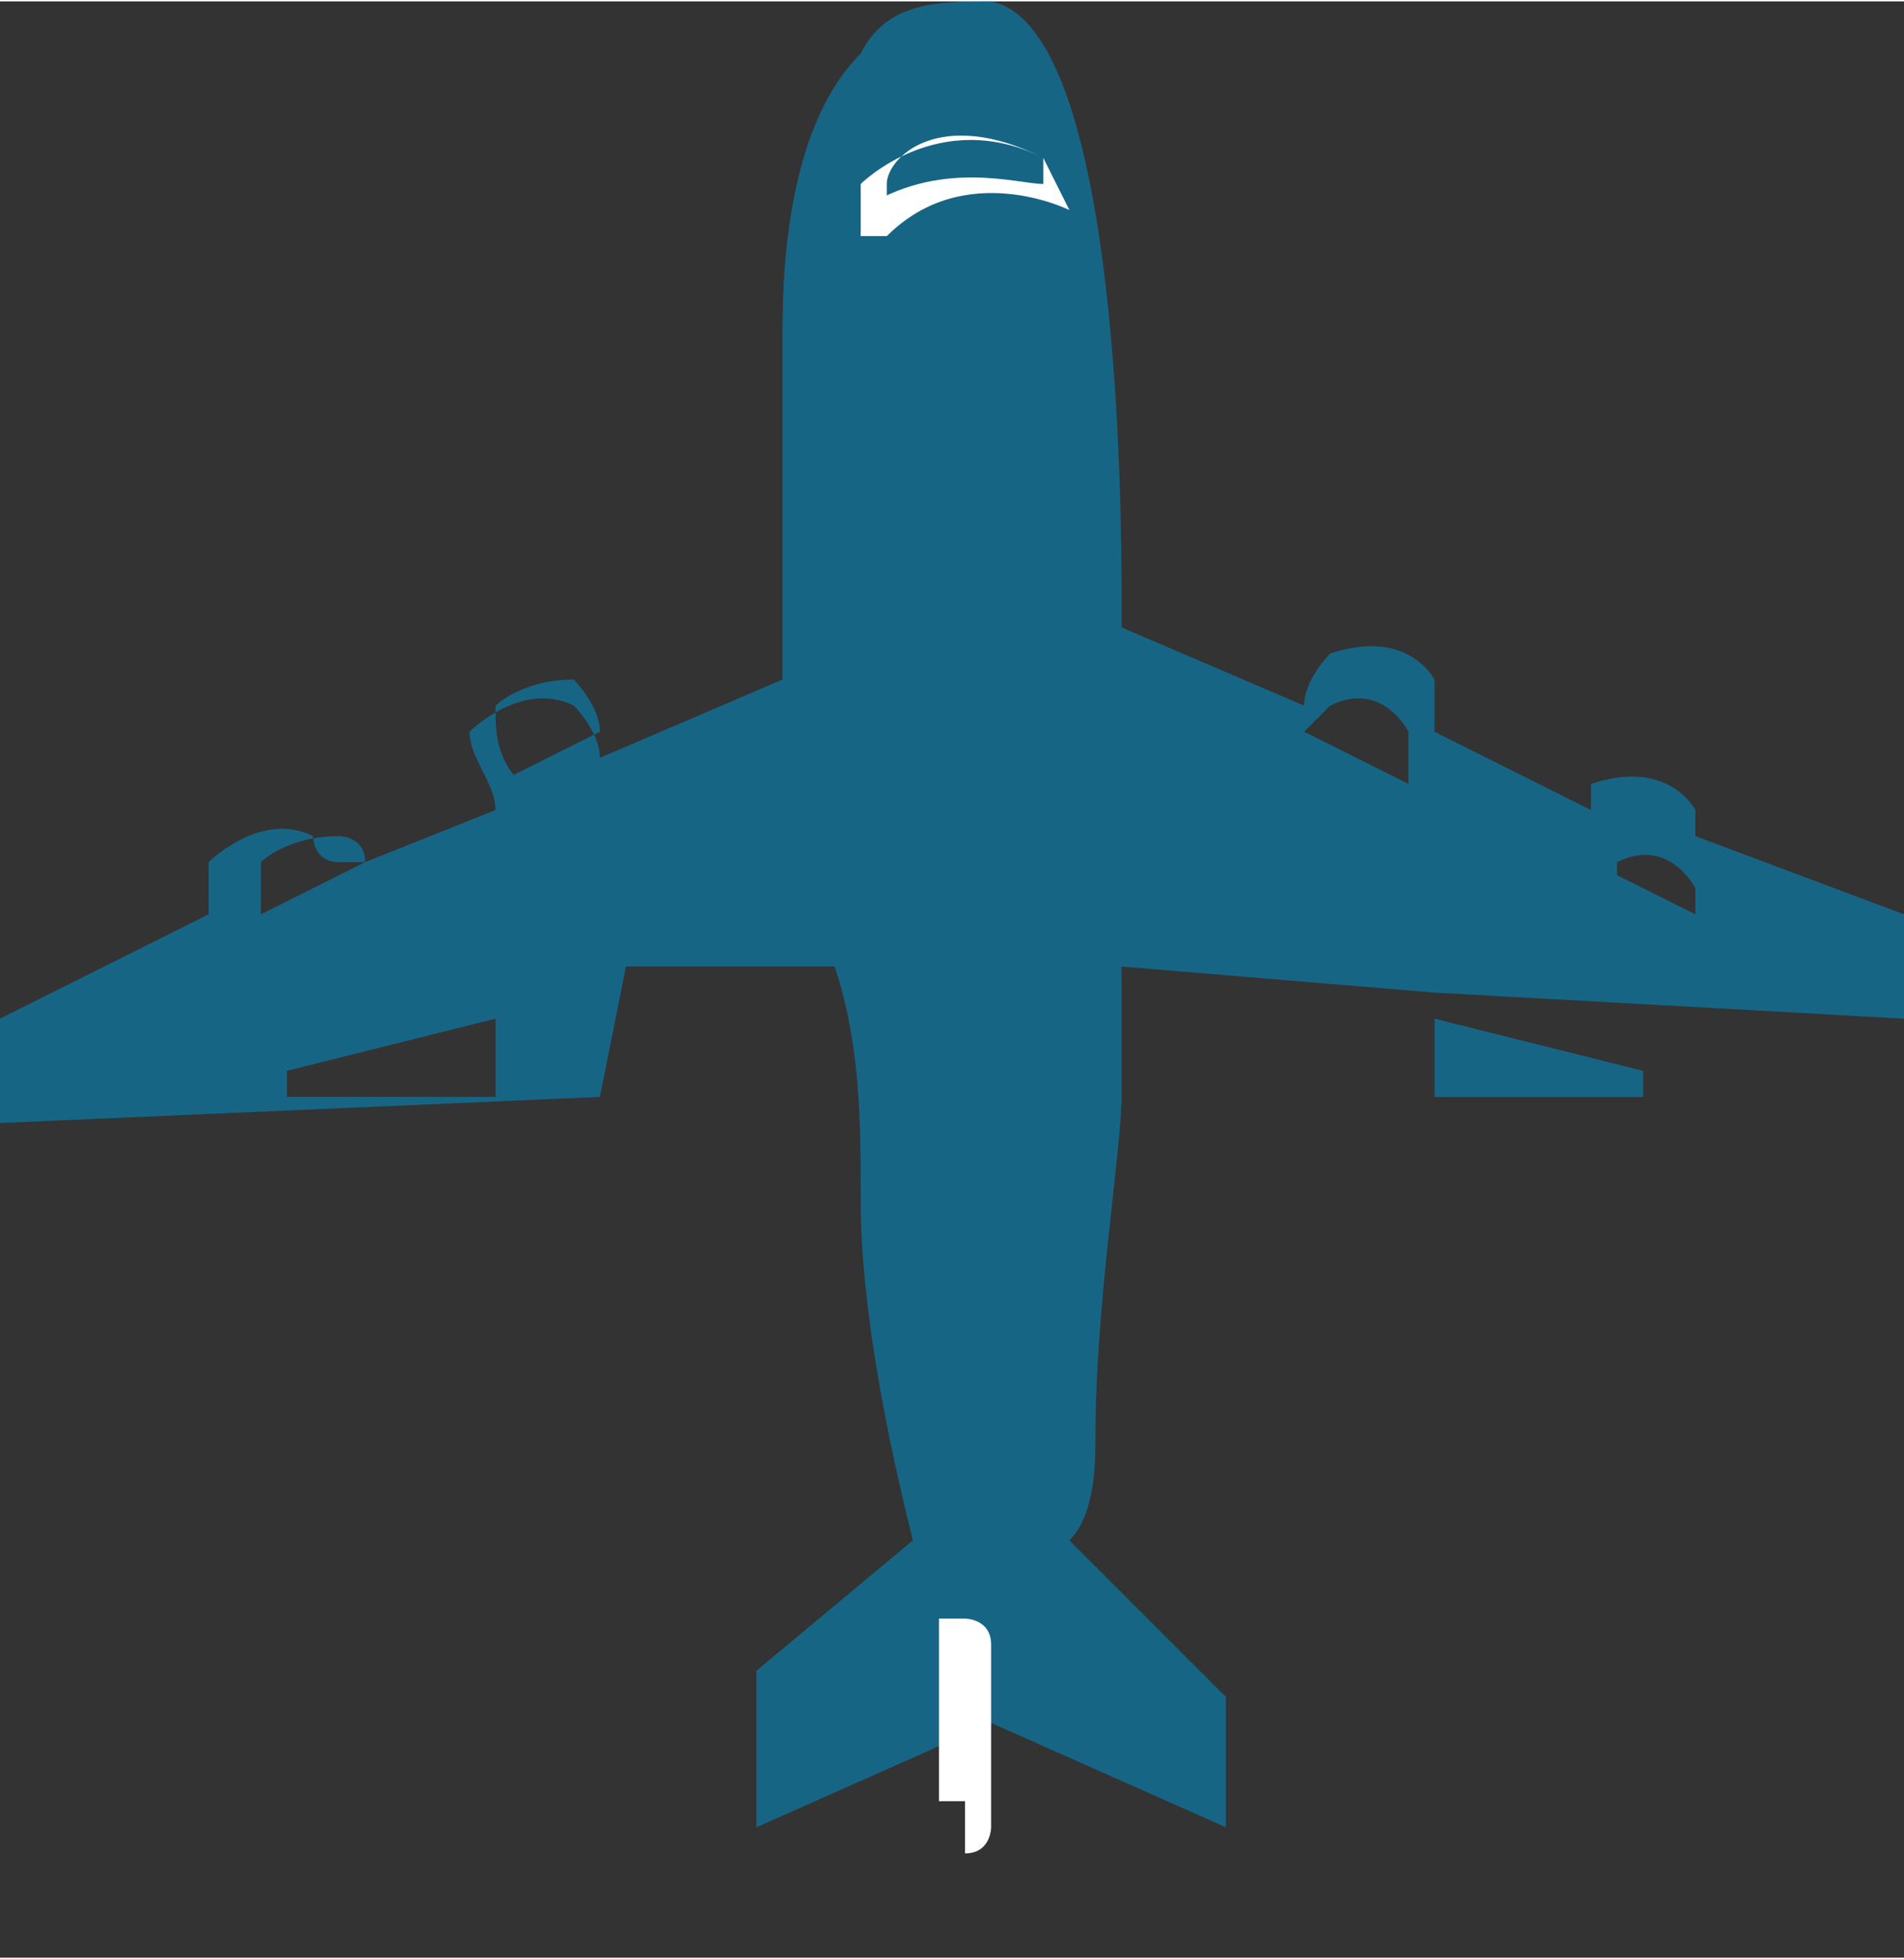 <?xml version="1.0" encoding="UTF-8"?>
<!DOCTYPE svg PUBLIC "-//W3C//DTD SVG 1.1//EN" "http://www.w3.org/Graphics/SVG/1.1/DTD/svg11.dtd">
<!-- Creator: CorelDRAW 2020 (64-Bit) -->
<svg xmlns="http://www.w3.org/2000/svg" xml:space="preserve" width="0.104in" height="0.107in" version="1.1" style="shape-rendering:geometricPrecision; text-rendering:geometricPrecision; image-rendering:optimizeQuality; fill-rule:evenodd; clip-rule:evenodd"
viewBox="0 0 0.73 0.75"
 xmlns:xlink="http://www.w3.org/1999/xlink"
 xmlns:xodm="http://www.corel.com/coreldraw/odm/2003">
 <rect x="0" y="0" width="0.73" height="0.75" fill="#333333" stroke="none"/>
 <defs>
  <style type="text/css">
   <![CDATA[
    .fil0 {fill:#176585;fill-rule:nonzero}
    .fil1 {fill:white;fill-rule:nonzero}
   ]]>
  </style>
 </defs>
 <g id="Layer_x0020_1">
  <path class="fil0" d="M0.23 0.42l-0.23 0.01c-0,0 -0,-0 -0,-0 -0,-0 -0,-0 -0,-0l-0 -0.04c0,-0 0,-0 0,-0l0 -0 0.08 -0.04c-0,-0.01 -0,-0.01 -0,-0.02 -0,-0 0,-0 0,-0 0,-0 0.02,-0.02 0.04,-0.01 0,0 0,0 0,0 0,0 0,0.01 0.01,0.01l0.01 -0 0.05 -0.02c-0,-0.01 -0.01,-0.02 -0.01,-0.03 -0,-0 0,-0 0,-0 0,-0 0.02,-0.02 0.04,-0.01 0,0 0,0 0,0 0,0 0.01,0.01 0.01,0.02l0.07 -0.03 0 -0.02c-0,-0.03 -0,-0.06 -0,-0.1 0,-0 0,-0 0,-0.01 0,-0.02 0,-0.08 0.03,-0.11 0.01,-0.02 0.03,-0.02 0.05,-0.02 0.05,0.01 0.05,0.2 0.05,0.23 -0,0 -0,0.01 -0,0.01l-0 0 0 0 0 0 0.07 0.03c0,-0.01 0.01,-0.02 0.01,-0.02 0,-0 0,-0 0,-0 0.03,-0.01 0.04,0.01 0.04,0.01 0,0 0,0 0,0 -0,0.01 -0,0.02 -0,0.02l0.06 0.03c0,-0 0,-0.01 0,-0.01 0,-0 0,-0 0,-0l0 -0c0.03,-0.01 0.04,0.01 0.04,0.01 0,0 0,0 0,0 -0,0.01 -0,0.01 -0,0.01l0.08 0.03c0,0 0,0 0,0l-0 0.04c-0,0 -0,0 -0,0 -0,0 -0,0 -0,0l-0.18 -0.01 -0.12 -0.01 -0 0c-0,0.02 -0,0.03 -0,0.05 0,0.02 -0.01,0.08 -0.01,0.13 -0,0.01 -0,0.03 -0.01,0.04l0.06 0.06c0,0 0,0 0,0l-0 0.05c-0,0 -0,0 -0,0 -0,0 -0,0 -0,0l-0.09 -0.04 -0.09 0.04c-0,0 -0,0 -0,-0 -0,-0 -0,-0 -0,-0l-0 -0.06c0,-0 0,-0 0,-0l0.06 -0.05c-0.01,-0.04 -0.02,-0.09 -0.02,-0.13 -0,-0.03 -0,-0.06 -0.01,-0.09l-0.08 0zm-0.04 -0.12l0.04 -0.02c-0,-0.01 -0.01,-0.02 -0.01,-0.02 -0.02,-0 -0.03,0.01 -0.03,0.01 0,0.01 0,0.02 0.01,0.03zm0.31 -0.02l0.04 0.02c0,-0.01 0,-0.01 0,-0.02 -0,-0 -0.01,-0.02 -0.03,-0.01 -0,0 -0.01,0.01 -0.01,0.01zm0.11 0.05l0.04 0.02c0,-0 0,-0.01 0,-0.01 -0,-0 -0.01,-0.02 -0.03,-0.01 -0,0 -0,0 -0,0.01zm0.02 0.09l0 -0.01 -0.08 -0.02 -0 0.03 0.08 0zm-0.44 -0l-0 -0.03 -0.08 0.02 0 0.01 0.08 -0zm-0.09 -0.07l0.04 -0.02c-0,-0.01 -0.01,-0.01 -0.01,-0.01 -0.02,-0 -0.03,0.01 -0.03,0.01 0,0.01 0,0.01 0,0.02z"/>
  <path class="fil1" d="M0.33 0.39c0,-0 -0,-0.01 -0,-0.01 -0,0 -0,0 -0,0.01 -0,0 0,0.01 0,0.01 0,0 0,-0 0,-0.01z"/>
  <path class="fil1" d="M0.33 0.37c0,-0 -0,-0.01 -0,-0.01 -0,-0 -0,0 -0,0.01 -0,0 0,0.01 0,0.01 0,0 0,-0 0,-0.01z"/>
  <path class="fil1" d="M0.33 0.35c0,-0 -0,-0.01 -0,-0.01 -0,0 -0,0 -0,0.01 -0,0 0,0.01 0,0.01 0,0 0,-0 0,-0.01z"/>
  <path class="fil1" d="M0.33 0.33c0,-0 -0,-0.01 -0,-0.01 -0,0 -0,0 -0,0.01 -0,0 0,0.01 0,0.01 0,0 0,-0 0,-0.01z"/>
  <path class="fil1" d="M0.33 0.31c0,-0 -0,-0.01 -0,-0.01 -0,0 -0,0 -0,0.01 -0,0 0,0.01 0,0.01 0,-0 0,-0 0,-0.01z"/>
  <path class="fil1" d="M0.33 0.28c0,-0 -0,-0.01 -0,-0.01 -0,0 -0,0 -0,0.01 0,0 0,0.01 0,0.01 0,0 0,-0 0,-0.01z"/>
  <path class="fil1" d="M0.33 0.26c-0,-0 -0,-0.01 -0,-0.01 -0,0 -0,0 -0,0.01 0,0 0,0.01 0,0.01 0,0 0,-0 0,-0.01z"/>
  <path class="fil1" d="M0.33 0.24c-0,-0 -0,-0.01 -0,-0.01 -0,0 -0,0 -0,0.01 0,0 0,0.01 0,0.01 0,0 0,-0 0,-0.01z"/>
  <path class="fil1" d="M0.33 0.22c-0,-0 -0,-0.01 -0,-0.01 -0,0 -0,0 -0,0.01 0,0 0,0.01 0,0.01 0,-0 0,-0 0,-0.01z"/>
  <path class="fil1" d="M0.33 0.19c-0,-0 -0,-0.01 -0,-0.01 -0,0 -0,0 -0,0.01 0,0 0,0.01 0,0.01 0,-0 0,-0 0,-0.01z"/>
  <path class="fil1" d="M0.33 0.17c-0,-0 -0,-0.01 -0,-0.01 -0,0 -0,0 -0,0.01 0,0 0,0.01 0,0.01 0,-0 0,-0 0,-0.01z"/>
  <path class="fil1" d="M0.33 0.15c-0,-0 -0,-0.01 -0,-0.01 -0,0 -0,0 -0,0.01 0,0 0,0.01 0,0.01 0,-0 0,-0 0,-0.01z"/>
  <path class="fil1" d="M0.41 0.15c-0,0 0,0.01 0,0.01 0,0 0,-0 0,-0.01 0,-0 -0,-0.01 -0,-0.01 -0,-0 -0,0 -0,0.01z"/>
  <path class="fil1" d="M0.42 0.17c0,-0 -0,-0.01 -0,-0.01 -0,-0 -0,0 -0,0.01 -0,0 0,0.01 0,0.01 0,0 0,-0 0,-0.01z"/>
  <path class="fil1" d="M0.42 0.19c0,-0 -0,-0.01 -0,-0.01 -0,-0 -0,0 -0,0.01 -0,0 0,0.01 0,0.01 0,0 0,-0 0,-0.01z"/>
  <path class="fil1" d="M0.41 0.22c0,0 0,-0 0,-0.01 0,-0 -0,-0.01 -0,-0.01 -0,-0 -0,0 -0,0.01 -0,0 0,0.01 0,0.01z"/>
  <path class="fil1" d="M0.41 0.24c0,0 0,-0 0,-0.01 0,-0 -0,-0.01 -0,-0.01 -0,-0 -0,0 -0,0.01 -0,0 0,0.01 0,0.01z"/>
  <path class="fil1" d="M0.41 0.26c-0,0 0,0.01 0,0.01 0,0 0,-0 0,-0.01 0,-0 -0,-0.01 -0,-0.01 -0,-0 -0,0 -0,0.01z"/>
  <path class="fil1" d="M0.41 0.28c0,-0 -0,-0.01 -0,-0.01 -0,-0 -0,0 -0,0.01 -0,0 0,0.01 0,0.01 0,0 0,-0 0,-0.01z"/>
  <path class="fil1" d="M0.41 0.3c0,-0 -0,-0.01 -0,-0.01 -0,-0 -0,0 -0,0.01 -0,0 0,0.01 0,0.01 0,0 0,-0 0,-0.01z"/>
  <path class="fil1" d="M0.41 0.32c0,-0 -0,-0.01 -0,-0.01 -0,-0 -0,0 -0,0.01 -0,0 0,0.01 0,0.01 0,0 0,-0 0,-0.01z"/>
  <path class="fil1" d="M0.41 0.35c0,-0 -0,-0.01 -0,-0.01 -0,-0 -0,0 -0,0.01 -0,0 0,0.01 0,0.01 0,0 0,-0 0,-0.01z"/>
  <path class="fil1" d="M0.41 0.37c0,-0 -0,-0.01 -0,-0.01 -0,-0 -0,0 -0,0.01 0,0 0,0.01 0,0.01 0,0 0,-0 0,-0.01z"/>
  <path class="fil1" d="M0.41 0.39c-0,-0 -0,-0.01 -0,-0.01 -0,-0 -0,0 -0,0.01 0,0 0,0.01 0,0.01 0,0 0,-0 0,-0.01z"/>
  <path class="fil1" d="M0.33 0.08c0.03,-0.02 0.06,-0.01 0.07,-0.01l-0 -0.01c-0.04,-0.02 -0.06,0 -0.06,0.01l-0 0.01zm-0 0.01c-0,-0 -0,-0 -0,-0l0 -0.02 0 -0c0,-0 0.03,-0.03 0.07,-0.01 0,0 0,0 0,0l0.01 0.02c0,0 -0,0 -0,0 -0,0 -0,0 -0,0 -0,-0 -0.04,-0.02 -0.07,0.01 -0,0 -0,0 -0,0z"/>
  <path class="fil1" d="M0.37 0.68c0,0 0,0 0,0 0,0 0,-0 0,-0l0 -0 0 -0.07c0,-0 -0,-0 -0,-0 -0,0 -0,0 -0,0l-0 0.07 0 0zm0 0.01c-0,-0 -0,-0 -0.01,-0 -0,-0 -0,-0 -0,-0l0 -0.07c0,-0 0,-0 0,-0 0,-0 0,-0 0.01,-0 0,0 0.01,0 0.01,0.01l-0 0.07c-0,0 -0,0.01 -0.01,0.01z"/>
 </g>
</svg>
